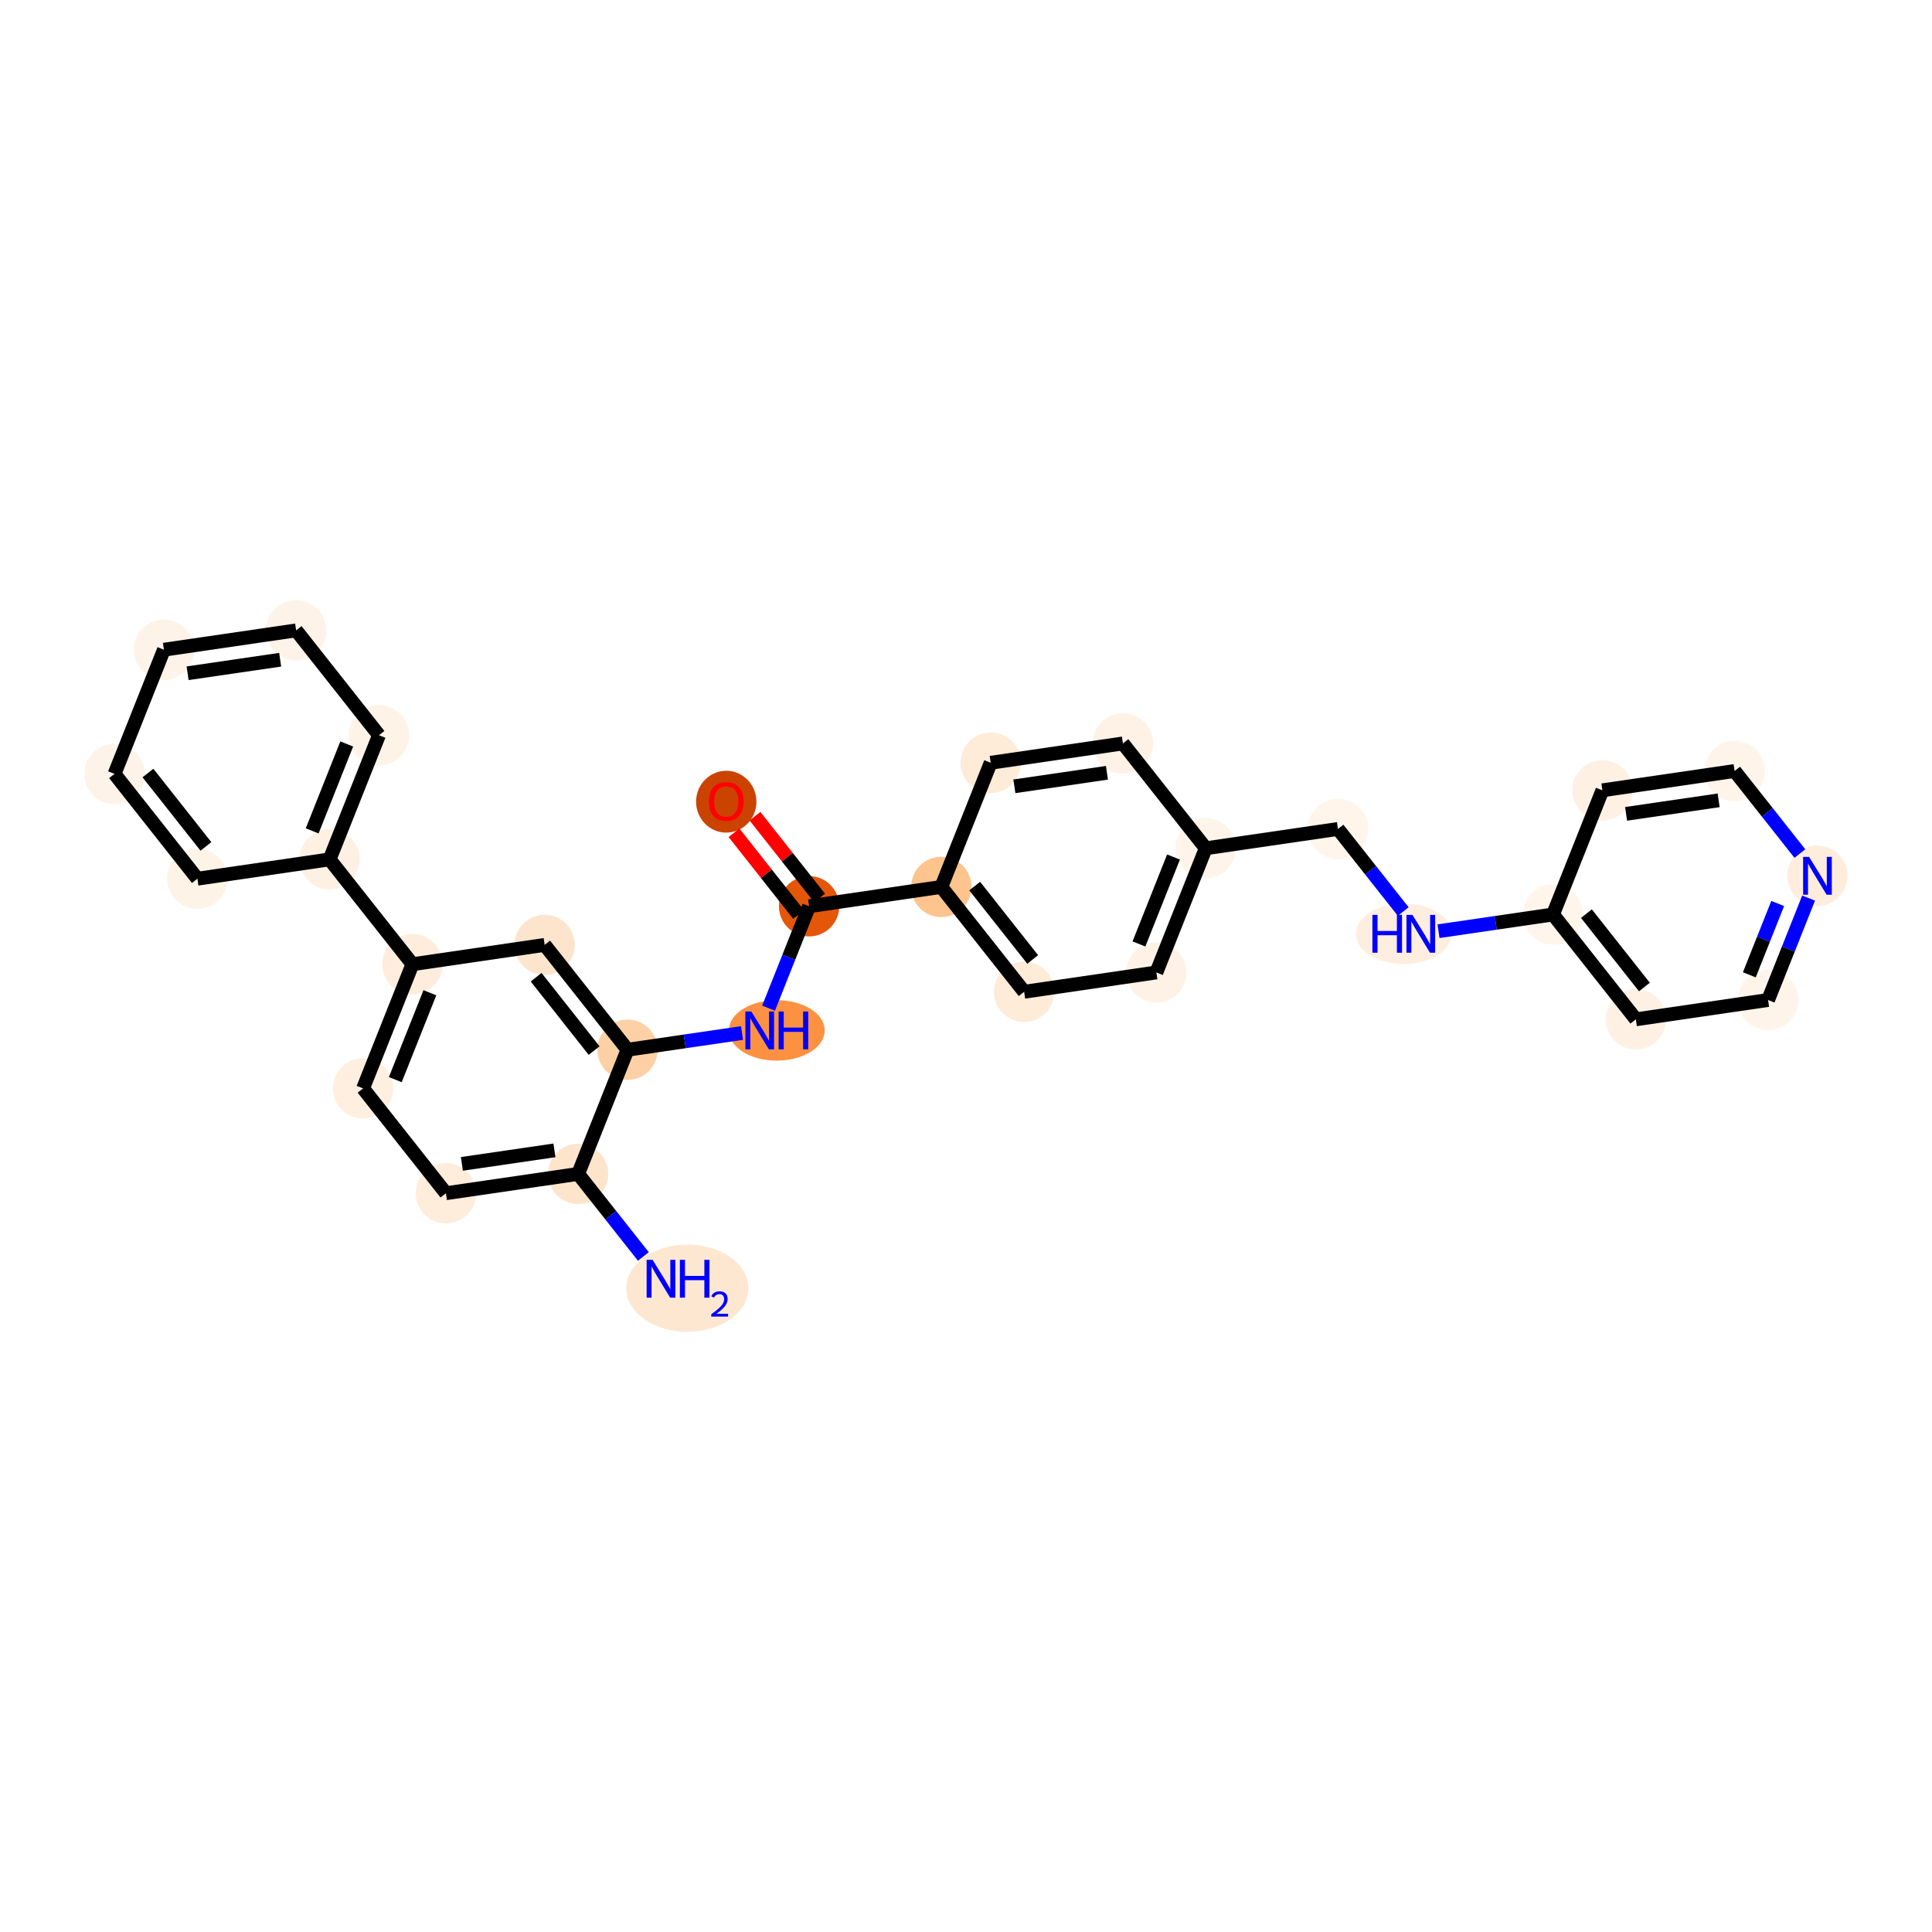 <?xml version='1.0' encoding='iso-8859-1'?>
<svg version='1.1' baseProfile='full'
              xmlns='http://www.w3.org/2000/svg'
                      xmlns:rdkit='http://www.rdkit.org/xml'
                      xmlns:xlink='http://www.w3.org/1999/xlink'
                  xml:space='preserve'
width='280px' height='280px' viewBox='0 0 280 280'>
<!-- END OF HEADER -->
<rect style='opacity:1.0;fill:#FFFFFF;stroke:none' width='280' height='280' x='0' y='0'> </rect>
<ellipse cx='99.616' cy='186.697' rx='8.347' ry='5.817'  style='fill:#FEE7D0;fill-rule:evenodd;stroke:#FEE7D0;stroke-width:1.0px;stroke-linecap:butt;stroke-linejoin:miter;stroke-opacity:1' />
<ellipse cx='83.787' cy='170.132' rx='3.873' ry='3.873'  style='fill:#FDE5CC;fill-rule:evenodd;stroke:#FDE5CC;stroke-width:1.0px;stroke-linecap:butt;stroke-linejoin:miter;stroke-opacity:1' />
<ellipse cx='64.626' cy='172.932' rx='3.873' ry='3.873'  style='fill:#FEEDDB;fill-rule:evenodd;stroke:#FEEDDB;stroke-width:1.0px;stroke-linecap:butt;stroke-linejoin:miter;stroke-opacity:1' />
<ellipse cx='52.619' cy='157.738' rx='3.873' ry='3.873'  style='fill:#FEEFE0;fill-rule:evenodd;stroke:#FEEFE0;stroke-width:1.0px;stroke-linecap:butt;stroke-linejoin:miter;stroke-opacity:1' />
<ellipse cx='59.775' cy='139.743' rx='3.873' ry='3.873'  style='fill:#FEEDDC;fill-rule:evenodd;stroke:#FEEDDC;stroke-width:1.0px;stroke-linecap:butt;stroke-linejoin:miter;stroke-opacity:1' />
<ellipse cx='47.769' cy='124.548' rx='3.873' ry='3.873'  style='fill:#FEF1E4;fill-rule:evenodd;stroke:#FEF1E4;stroke-width:1.0px;stroke-linecap:butt;stroke-linejoin:miter;stroke-opacity:1' />
<ellipse cx='54.924' cy='106.554' rx='3.873' ry='3.873'  style='fill:#FEF3E7;fill-rule:evenodd;stroke:#FEF3E7;stroke-width:1.0px;stroke-linecap:butt;stroke-linejoin:miter;stroke-opacity:1' />
<ellipse cx='42.918' cy='91.359' rx='3.873' ry='3.873'  style='fill:#FEF3E8;fill-rule:evenodd;stroke:#FEF3E8;stroke-width:1.0px;stroke-linecap:butt;stroke-linejoin:miter;stroke-opacity:1' />
<ellipse cx='23.756' cy='94.16' rx='3.873' ry='3.873'  style='fill:#FEF3E8;fill-rule:evenodd;stroke:#FEF3E8;stroke-width:1.0px;stroke-linecap:butt;stroke-linejoin:miter;stroke-opacity:1' />
<ellipse cx='16.6' cy='112.155' rx='3.873' ry='3.873'  style='fill:#FEF3E8;fill-rule:evenodd;stroke:#FEF3E8;stroke-width:1.0px;stroke-linecap:butt;stroke-linejoin:miter;stroke-opacity:1' />
<ellipse cx='28.607' cy='127.349' rx='3.873' ry='3.873'  style='fill:#FEF3E7;fill-rule:evenodd;stroke:#FEF3E7;stroke-width:1.0px;stroke-linecap:butt;stroke-linejoin:miter;stroke-opacity:1' />
<ellipse cx='78.937' cy='136.942' rx='3.873' ry='3.873'  style='fill:#FDE5CD;fill-rule:evenodd;stroke:#FDE5CD;stroke-width:1.0px;stroke-linecap:butt;stroke-linejoin:miter;stroke-opacity:1' />
<ellipse cx='90.943' cy='152.137' rx='3.873' ry='3.873'  style='fill:#FDD1A5;fill-rule:evenodd;stroke:#FDD1A5;stroke-width:1.0px;stroke-linecap:butt;stroke-linejoin:miter;stroke-opacity:1' />
<ellipse cx='112.58' cy='149.336' rx='6.441' ry='3.878'  style='fill:#FD9142;fill-rule:evenodd;stroke:#FD9142;stroke-width:1.0px;stroke-linecap:butt;stroke-linejoin:miter;stroke-opacity:1' />
<ellipse cx='117.26' cy='131.341' rx='3.873' ry='3.873'  style='fill:#E45709;fill-rule:evenodd;stroke:#E45709;stroke-width:1.0px;stroke-linecap:butt;stroke-linejoin:miter;stroke-opacity:1' />
<ellipse cx='105.254' cy='116.189' rx='3.873' ry='3.982'  style='fill:#CB4301;fill-rule:evenodd;stroke:#CB4301;stroke-width:1.0px;stroke-linecap:butt;stroke-linejoin:miter;stroke-opacity:1' />
<ellipse cx='136.422' cy='128.54' rx='3.873' ry='3.873'  style='fill:#FDC48E;fill-rule:evenodd;stroke:#FDC48E;stroke-width:1.0px;stroke-linecap:butt;stroke-linejoin:miter;stroke-opacity:1' />
<ellipse cx='148.429' cy='143.735' rx='3.873' ry='3.873'  style='fill:#FEEBD8;fill-rule:evenodd;stroke:#FEEBD8;stroke-width:1.0px;stroke-linecap:butt;stroke-linejoin:miter;stroke-opacity:1' />
<ellipse cx='167.59' cy='140.934' rx='3.873' ry='3.873'  style='fill:#FEF2E6;fill-rule:evenodd;stroke:#FEF2E6;stroke-width:1.0px;stroke-linecap:butt;stroke-linejoin:miter;stroke-opacity:1' />
<ellipse cx='174.746' cy='122.939' rx='3.873' ry='3.873'  style='fill:#FEF4E9;fill-rule:evenodd;stroke:#FEF4E9;stroke-width:1.0px;stroke-linecap:butt;stroke-linejoin:miter;stroke-opacity:1' />
<ellipse cx='193.908' cy='120.139' rx='3.873' ry='3.873'  style='fill:#FFF5EB;fill-rule:evenodd;stroke:#FFF5EB;stroke-width:1.0px;stroke-linecap:butt;stroke-linejoin:miter;stroke-opacity:1' />
<ellipse cx='203.447' cy='135.333' rx='6.43' ry='3.878'  style='fill:#FEEEDF;fill-rule:evenodd;stroke:#FEEEDF;stroke-width:1.0px;stroke-linecap:butt;stroke-linejoin:miter;stroke-opacity:1' />
<ellipse cx='225.076' cy='132.532' rx='3.873' ry='3.873'  style='fill:#FFF5EB;fill-rule:evenodd;stroke:#FFF5EB;stroke-width:1.0px;stroke-linecap:butt;stroke-linejoin:miter;stroke-opacity:1' />
<ellipse cx='237.082' cy='147.727' rx='3.873' ry='3.873'  style='fill:#FEF1E4;fill-rule:evenodd;stroke:#FEF1E4;stroke-width:1.0px;stroke-linecap:butt;stroke-linejoin:miter;stroke-opacity:1' />
<ellipse cx='256.244' cy='144.926' rx='3.873' ry='3.873'  style='fill:#FEF4EA;fill-rule:evenodd;stroke:#FEF4EA;stroke-width:1.0px;stroke-linecap:butt;stroke-linejoin:miter;stroke-opacity:1' />
<ellipse cx='263.4' cy='126.931' rx='3.873' ry='3.878'  style='fill:#FEEDDC;fill-rule:evenodd;stroke:#FEEDDC;stroke-width:1.0px;stroke-linecap:butt;stroke-linejoin:miter;stroke-opacity:1' />
<ellipse cx='251.393' cy='111.737' rx='3.873' ry='3.873'  style='fill:#FEF4EA;fill-rule:evenodd;stroke:#FEF4EA;stroke-width:1.0px;stroke-linecap:butt;stroke-linejoin:miter;stroke-opacity:1' />
<ellipse cx='232.231' cy='114.538' rx='3.873' ry='3.873'  style='fill:#FEF1E4;fill-rule:evenodd;stroke:#FEF1E4;stroke-width:1.0px;stroke-linecap:butt;stroke-linejoin:miter;stroke-opacity:1' />
<ellipse cx='162.74' cy='107.745' rx='3.873' ry='3.873'  style='fill:#FEF2E6;fill-rule:evenodd;stroke:#FEF2E6;stroke-width:1.0px;stroke-linecap:butt;stroke-linejoin:miter;stroke-opacity:1' />
<ellipse cx='143.578' cy='110.546' rx='3.873' ry='3.873'  style='fill:#FEEBD8;fill-rule:evenodd;stroke:#FEEBD8;stroke-width:1.0px;stroke-linecap:butt;stroke-linejoin:miter;stroke-opacity:1' />
<path class='bond-0 atom-0 atom-1' d='M 93.244,182.1 L 88.516,176.116' style='fill:none;fill-rule:evenodd;stroke:#0000FF;stroke-width:2.0px;stroke-linecap:butt;stroke-linejoin:miter;stroke-opacity:1' />
<path class='bond-0 atom-0 atom-1' d='M 88.516,176.116 L 83.787,170.132' style='fill:none;fill-rule:evenodd;stroke:#000000;stroke-width:2.0px;stroke-linecap:butt;stroke-linejoin:miter;stroke-opacity:1' />
<path class='bond-1 atom-1 atom-2' d='M 83.787,170.132 L 64.626,172.932' style='fill:none;fill-rule:evenodd;stroke:#000000;stroke-width:2.0px;stroke-linecap:butt;stroke-linejoin:miter;stroke-opacity:1' />
<path class='bond-1 atom-1 atom-2' d='M 80.353,166.719 L 66.94,168.68' style='fill:none;fill-rule:evenodd;stroke:#000000;stroke-width:2.0px;stroke-linecap:butt;stroke-linejoin:miter;stroke-opacity:1' />
<path class='bond-29 atom-12 atom-1' d='M 90.943,152.137 L 83.787,170.132' style='fill:none;fill-rule:evenodd;stroke:#000000;stroke-width:2.0px;stroke-linecap:butt;stroke-linejoin:miter;stroke-opacity:1' />
<path class='bond-2 atom-2 atom-3' d='M 64.626,172.932 L 52.619,157.738' style='fill:none;fill-rule:evenodd;stroke:#000000;stroke-width:2.0px;stroke-linecap:butt;stroke-linejoin:miter;stroke-opacity:1' />
<path class='bond-3 atom-3 atom-4' d='M 52.619,157.738 L 59.775,139.743' style='fill:none;fill-rule:evenodd;stroke:#000000;stroke-width:2.0px;stroke-linecap:butt;stroke-linejoin:miter;stroke-opacity:1' />
<path class='bond-3 atom-3 atom-4' d='M 57.292,156.47 L 62.3,143.873' style='fill:none;fill-rule:evenodd;stroke:#000000;stroke-width:2.0px;stroke-linecap:butt;stroke-linejoin:miter;stroke-opacity:1' />
<path class='bond-4 atom-4 atom-5' d='M 59.775,139.743 L 47.769,124.548' style='fill:none;fill-rule:evenodd;stroke:#000000;stroke-width:2.0px;stroke-linecap:butt;stroke-linejoin:miter;stroke-opacity:1' />
<path class='bond-10 atom-4 atom-11' d='M 59.775,139.743 L 78.937,136.942' style='fill:none;fill-rule:evenodd;stroke:#000000;stroke-width:2.0px;stroke-linecap:butt;stroke-linejoin:miter;stroke-opacity:1' />
<path class='bond-5 atom-5 atom-6' d='M 47.769,124.548 L 54.924,106.554' style='fill:none;fill-rule:evenodd;stroke:#000000;stroke-width:2.0px;stroke-linecap:butt;stroke-linejoin:miter;stroke-opacity:1' />
<path class='bond-5 atom-5 atom-6' d='M 45.243,120.418 L 50.252,107.822' style='fill:none;fill-rule:evenodd;stroke:#000000;stroke-width:2.0px;stroke-linecap:butt;stroke-linejoin:miter;stroke-opacity:1' />
<path class='bond-31 atom-10 atom-5' d='M 28.607,127.349 L 47.769,124.548' style='fill:none;fill-rule:evenodd;stroke:#000000;stroke-width:2.0px;stroke-linecap:butt;stroke-linejoin:miter;stroke-opacity:1' />
<path class='bond-6 atom-6 atom-7' d='M 54.924,106.554 L 42.918,91.359' style='fill:none;fill-rule:evenodd;stroke:#000000;stroke-width:2.0px;stroke-linecap:butt;stroke-linejoin:miter;stroke-opacity:1' />
<path class='bond-7 atom-7 atom-8' d='M 42.918,91.359 L 23.756,94.16' style='fill:none;fill-rule:evenodd;stroke:#000000;stroke-width:2.0px;stroke-linecap:butt;stroke-linejoin:miter;stroke-opacity:1' />
<path class='bond-7 atom-7 atom-8' d='M 40.604,95.612 L 27.19,97.572' style='fill:none;fill-rule:evenodd;stroke:#000000;stroke-width:2.0px;stroke-linecap:butt;stroke-linejoin:miter;stroke-opacity:1' />
<path class='bond-8 atom-8 atom-9' d='M 23.756,94.16 L 16.6,112.155' style='fill:none;fill-rule:evenodd;stroke:#000000;stroke-width:2.0px;stroke-linecap:butt;stroke-linejoin:miter;stroke-opacity:1' />
<path class='bond-9 atom-9 atom-10' d='M 16.6,112.155 L 28.607,127.349' style='fill:none;fill-rule:evenodd;stroke:#000000;stroke-width:2.0px;stroke-linecap:butt;stroke-linejoin:miter;stroke-opacity:1' />
<path class='bond-9 atom-9 atom-10' d='M 21.44,112.033 L 29.845,122.669' style='fill:none;fill-rule:evenodd;stroke:#000000;stroke-width:2.0px;stroke-linecap:butt;stroke-linejoin:miter;stroke-opacity:1' />
<path class='bond-11 atom-11 atom-12' d='M 78.937,136.942 L 90.943,152.137' style='fill:none;fill-rule:evenodd;stroke:#000000;stroke-width:2.0px;stroke-linecap:butt;stroke-linejoin:miter;stroke-opacity:1' />
<path class='bond-11 atom-11 atom-12' d='M 77.699,141.623 L 86.103,152.259' style='fill:none;fill-rule:evenodd;stroke:#000000;stroke-width:2.0px;stroke-linecap:butt;stroke-linejoin:miter;stroke-opacity:1' />
<path class='bond-12 atom-12 atom-13' d='M 90.943,152.137 L 99.242,150.924' style='fill:none;fill-rule:evenodd;stroke:#000000;stroke-width:2.0px;stroke-linecap:butt;stroke-linejoin:miter;stroke-opacity:1' />
<path class='bond-12 atom-12 atom-13' d='M 99.242,150.924 L 107.541,149.711' style='fill:none;fill-rule:evenodd;stroke:#0000FF;stroke-width:2.0px;stroke-linecap:butt;stroke-linejoin:miter;stroke-opacity:1' />
<path class='bond-13 atom-13 atom-14' d='M 111.388,146.11 L 114.324,138.725' style='fill:none;fill-rule:evenodd;stroke:#0000FF;stroke-width:2.0px;stroke-linecap:butt;stroke-linejoin:miter;stroke-opacity:1' />
<path class='bond-13 atom-13 atom-14' d='M 114.324,138.725 L 117.26,131.341' style='fill:none;fill-rule:evenodd;stroke:#000000;stroke-width:2.0px;stroke-linecap:butt;stroke-linejoin:miter;stroke-opacity:1' />
<path class='bond-14 atom-14 atom-15' d='M 118.78,130.14 L 114.097,124.214' style='fill:none;fill-rule:evenodd;stroke:#000000;stroke-width:2.0px;stroke-linecap:butt;stroke-linejoin:miter;stroke-opacity:1' />
<path class='bond-14 atom-14 atom-15' d='M 114.097,124.214 L 109.415,118.289' style='fill:none;fill-rule:evenodd;stroke:#FF0000;stroke-width:2.0px;stroke-linecap:butt;stroke-linejoin:miter;stroke-opacity:1' />
<path class='bond-14 atom-14 atom-15' d='M 115.741,132.542 L 111.058,126.616' style='fill:none;fill-rule:evenodd;stroke:#000000;stroke-width:2.0px;stroke-linecap:butt;stroke-linejoin:miter;stroke-opacity:1' />
<path class='bond-14 atom-14 atom-15' d='M 111.058,126.616 L 106.376,120.69' style='fill:none;fill-rule:evenodd;stroke:#FF0000;stroke-width:2.0px;stroke-linecap:butt;stroke-linejoin:miter;stroke-opacity:1' />
<path class='bond-15 atom-14 atom-16' d='M 117.26,131.341 L 136.422,128.54' style='fill:none;fill-rule:evenodd;stroke:#000000;stroke-width:2.0px;stroke-linecap:butt;stroke-linejoin:miter;stroke-opacity:1' />
<path class='bond-16 atom-16 atom-17' d='M 136.422,128.54 L 148.429,143.735' style='fill:none;fill-rule:evenodd;stroke:#000000;stroke-width:2.0px;stroke-linecap:butt;stroke-linejoin:miter;stroke-opacity:1' />
<path class='bond-16 atom-16 atom-17' d='M 141.262,128.418 L 149.666,139.054' style='fill:none;fill-rule:evenodd;stroke:#000000;stroke-width:2.0px;stroke-linecap:butt;stroke-linejoin:miter;stroke-opacity:1' />
<path class='bond-30 atom-29 atom-16' d='M 143.578,110.546 L 136.422,128.54' style='fill:none;fill-rule:evenodd;stroke:#000000;stroke-width:2.0px;stroke-linecap:butt;stroke-linejoin:miter;stroke-opacity:1' />
<path class='bond-17 atom-17 atom-18' d='M 148.429,143.735 L 167.59,140.934' style='fill:none;fill-rule:evenodd;stroke:#000000;stroke-width:2.0px;stroke-linecap:butt;stroke-linejoin:miter;stroke-opacity:1' />
<path class='bond-18 atom-18 atom-19' d='M 167.59,140.934 L 174.746,122.939' style='fill:none;fill-rule:evenodd;stroke:#000000;stroke-width:2.0px;stroke-linecap:butt;stroke-linejoin:miter;stroke-opacity:1' />
<path class='bond-18 atom-18 atom-19' d='M 165.065,136.804 L 170.074,124.207' style='fill:none;fill-rule:evenodd;stroke:#000000;stroke-width:2.0px;stroke-linecap:butt;stroke-linejoin:miter;stroke-opacity:1' />
<path class='bond-19 atom-19 atom-20' d='M 174.746,122.939 L 193.908,120.139' style='fill:none;fill-rule:evenodd;stroke:#000000;stroke-width:2.0px;stroke-linecap:butt;stroke-linejoin:miter;stroke-opacity:1' />
<path class='bond-27 atom-19 atom-28' d='M 174.746,122.939 L 162.74,107.745' style='fill:none;fill-rule:evenodd;stroke:#000000;stroke-width:2.0px;stroke-linecap:butt;stroke-linejoin:miter;stroke-opacity:1' />
<path class='bond-20 atom-20 atom-21' d='M 193.908,120.139 L 198.636,126.123' style='fill:none;fill-rule:evenodd;stroke:#000000;stroke-width:2.0px;stroke-linecap:butt;stroke-linejoin:miter;stroke-opacity:1' />
<path class='bond-20 atom-20 atom-21' d='M 198.636,126.123 L 203.365,132.107' style='fill:none;fill-rule:evenodd;stroke:#0000FF;stroke-width:2.0px;stroke-linecap:butt;stroke-linejoin:miter;stroke-opacity:1' />
<path class='bond-21 atom-21 atom-22' d='M 208.478,134.958 L 216.777,133.745' style='fill:none;fill-rule:evenodd;stroke:#0000FF;stroke-width:2.0px;stroke-linecap:butt;stroke-linejoin:miter;stroke-opacity:1' />
<path class='bond-21 atom-21 atom-22' d='M 216.777,133.745 L 225.076,132.532' style='fill:none;fill-rule:evenodd;stroke:#000000;stroke-width:2.0px;stroke-linecap:butt;stroke-linejoin:miter;stroke-opacity:1' />
<path class='bond-22 atom-22 atom-23' d='M 225.076,132.532 L 237.082,147.727' style='fill:none;fill-rule:evenodd;stroke:#000000;stroke-width:2.0px;stroke-linecap:butt;stroke-linejoin:miter;stroke-opacity:1' />
<path class='bond-22 atom-22 atom-23' d='M 229.916,132.41 L 238.32,143.046' style='fill:none;fill-rule:evenodd;stroke:#000000;stroke-width:2.0px;stroke-linecap:butt;stroke-linejoin:miter;stroke-opacity:1' />
<path class='bond-32 atom-27 atom-22' d='M 232.231,114.538 L 225.076,132.532' style='fill:none;fill-rule:evenodd;stroke:#000000;stroke-width:2.0px;stroke-linecap:butt;stroke-linejoin:miter;stroke-opacity:1' />
<path class='bond-23 atom-23 atom-24' d='M 237.082,147.727 L 256.244,144.926' style='fill:none;fill-rule:evenodd;stroke:#000000;stroke-width:2.0px;stroke-linecap:butt;stroke-linejoin:miter;stroke-opacity:1' />
<path class='bond-24 atom-24 atom-25' d='M 256.244,144.926 L 259.18,137.542' style='fill:none;fill-rule:evenodd;stroke:#000000;stroke-width:2.0px;stroke-linecap:butt;stroke-linejoin:miter;stroke-opacity:1' />
<path class='bond-24 atom-24 atom-25' d='M 259.18,137.542 L 262.117,130.158' style='fill:none;fill-rule:evenodd;stroke:#0000FF;stroke-width:2.0px;stroke-linecap:butt;stroke-linejoin:miter;stroke-opacity:1' />
<path class='bond-24 atom-24 atom-25' d='M 253.526,141.28 L 255.581,136.111' style='fill:none;fill-rule:evenodd;stroke:#000000;stroke-width:2.0px;stroke-linecap:butt;stroke-linejoin:miter;stroke-opacity:1' />
<path class='bond-24 atom-24 atom-25' d='M 255.581,136.111 L 257.637,130.942' style='fill:none;fill-rule:evenodd;stroke:#0000FF;stroke-width:2.0px;stroke-linecap:butt;stroke-linejoin:miter;stroke-opacity:1' />
<path class='bond-25 atom-25 atom-26' d='M 260.85,123.705 L 256.122,117.721' style='fill:none;fill-rule:evenodd;stroke:#0000FF;stroke-width:2.0px;stroke-linecap:butt;stroke-linejoin:miter;stroke-opacity:1' />
<path class='bond-25 atom-25 atom-26' d='M 256.122,117.721 L 251.393,111.737' style='fill:none;fill-rule:evenodd;stroke:#000000;stroke-width:2.0px;stroke-linecap:butt;stroke-linejoin:miter;stroke-opacity:1' />
<path class='bond-26 atom-26 atom-27' d='M 251.393,111.737 L 232.231,114.538' style='fill:none;fill-rule:evenodd;stroke:#000000;stroke-width:2.0px;stroke-linecap:butt;stroke-linejoin:miter;stroke-opacity:1' />
<path class='bond-26 atom-26 atom-27' d='M 249.079,115.989 L 235.666,117.95' style='fill:none;fill-rule:evenodd;stroke:#000000;stroke-width:2.0px;stroke-linecap:butt;stroke-linejoin:miter;stroke-opacity:1' />
<path class='bond-28 atom-28 atom-29' d='M 162.74,107.745 L 143.578,110.546' style='fill:none;fill-rule:evenodd;stroke:#000000;stroke-width:2.0px;stroke-linecap:butt;stroke-linejoin:miter;stroke-opacity:1' />
<path class='bond-28 atom-28 atom-29' d='M 160.425,111.997 L 147.012,113.958' style='fill:none;fill-rule:evenodd;stroke:#000000;stroke-width:2.0px;stroke-linecap:butt;stroke-linejoin:miter;stroke-opacity:1' />
<path  class='atom-0' d='M 94.582 182.584
L 96.379 185.489
Q 96.557 185.775, 96.843 186.294
Q 97.13 186.813, 97.145 186.844
L 97.145 182.584
L 97.874 182.584
L 97.874 188.068
L 97.122 188.068
L 95.193 184.892
Q 94.969 184.52, 94.729 184.094
Q 94.496 183.668, 94.427 183.537
L 94.427 188.068
L 93.714 188.068
L 93.714 182.584
L 94.582 182.584
' fill='#0000FF'/>
<path  class='atom-0' d='M 98.532 182.584
L 99.276 182.584
L 99.276 184.915
L 102.08 184.915
L 102.08 182.584
L 102.823 182.584
L 102.823 188.068
L 102.08 188.068
L 102.08 185.535
L 99.276 185.535
L 99.276 188.068
L 98.532 188.068
L 98.532 182.584
' fill='#0000FF'/>
<path  class='atom-0' d='M 103.089 187.876
Q 103.222 187.533, 103.539 187.344
Q 103.856 187.15, 104.296 187.15
Q 104.843 187.15, 105.15 187.446
Q 105.456 187.743, 105.456 188.269
Q 105.456 188.806, 105.058 189.307
Q 104.664 189.808, 103.846 190.401
L 105.518 190.401
L 105.518 190.81
L 103.079 190.81
L 103.079 190.468
Q 103.754 189.987, 104.153 189.629
Q 104.557 189.271, 104.751 188.949
Q 104.945 188.627, 104.945 188.295
Q 104.945 187.947, 104.771 187.753
Q 104.597 187.559, 104.296 187.559
Q 104.004 187.559, 103.81 187.676
Q 103.616 187.794, 103.478 188.055
L 103.089 187.876
' fill='#0000FF'/>
<path  class='atom-13' d='M 108.893 146.594
L 110.69 149.499
Q 110.868 149.785, 111.154 150.304
Q 111.441 150.823, 111.457 150.854
L 111.457 146.594
L 112.185 146.594
L 112.185 152.078
L 111.433 152.078
L 109.504 148.902
Q 109.28 148.53, 109.04 148.104
Q 108.807 147.678, 108.738 147.547
L 108.738 152.078
L 108.025 152.078
L 108.025 146.594
L 108.893 146.594
' fill='#0000FF'/>
<path  class='atom-13' d='M 112.843 146.594
L 113.587 146.594
L 113.587 148.925
L 116.391 148.925
L 116.391 146.594
L 117.134 146.594
L 117.134 152.078
L 116.391 152.078
L 116.391 149.545
L 113.587 149.545
L 113.587 152.078
L 112.843 152.078
L 112.843 146.594
' fill='#0000FF'/>
<path  class='atom-15' d='M 102.737 116.162
Q 102.737 114.845, 103.387 114.109
Q 104.038 113.374, 105.254 113.374
Q 106.47 113.374, 107.121 114.109
Q 107.772 114.845, 107.772 116.162
Q 107.772 117.495, 107.113 118.254
Q 106.455 119.005, 105.254 119.005
Q 104.046 119.005, 103.387 118.254
Q 102.737 117.502, 102.737 116.162
M 105.254 118.385
Q 106.091 118.385, 106.54 117.828
Q 106.997 117.262, 106.997 116.162
Q 106.997 115.085, 106.54 114.543
Q 106.091 113.993, 105.254 113.993
Q 104.417 113.993, 103.96 114.535
Q 103.511 115.078, 103.511 116.162
Q 103.511 117.27, 103.96 117.828
Q 104.417 118.385, 105.254 118.385
' fill='#FF0000'/>
<path  class='atom-21' d='M 198.9 132.591
L 199.644 132.591
L 199.644 134.923
L 202.448 134.923
L 202.448 132.591
L 203.191 132.591
L 203.191 138.075
L 202.448 138.075
L 202.448 135.542
L 199.644 135.542
L 199.644 138.075
L 198.9 138.075
L 198.9 132.591
' fill='#0000FF'/>
<path  class='atom-21' d='M 204.702 132.591
L 206.499 135.496
Q 206.677 135.782, 206.964 136.301
Q 207.25 136.82, 207.266 136.851
L 207.266 132.591
L 207.994 132.591
L 207.994 138.075
L 207.243 138.075
L 205.314 134.899
Q 205.089 134.527, 204.849 134.101
Q 204.617 133.675, 204.547 133.544
L 204.547 138.075
L 203.834 138.075
L 203.834 132.591
L 204.702 132.591
' fill='#0000FF'/>
<path  class='atom-25' d='M 262.187 124.189
L 263.984 127.094
Q 264.163 127.381, 264.449 127.9
Q 264.736 128.419, 264.751 128.45
L 264.751 124.189
L 265.479 124.189
L 265.479 129.673
L 264.728 129.673
L 262.799 126.498
Q 262.575 126.126, 262.335 125.7
Q 262.102 125.274, 262.032 125.142
L 262.032 129.673
L 261.32 129.673
L 261.32 124.189
L 262.187 124.189
' fill='#0000FF'/>
</svg>
